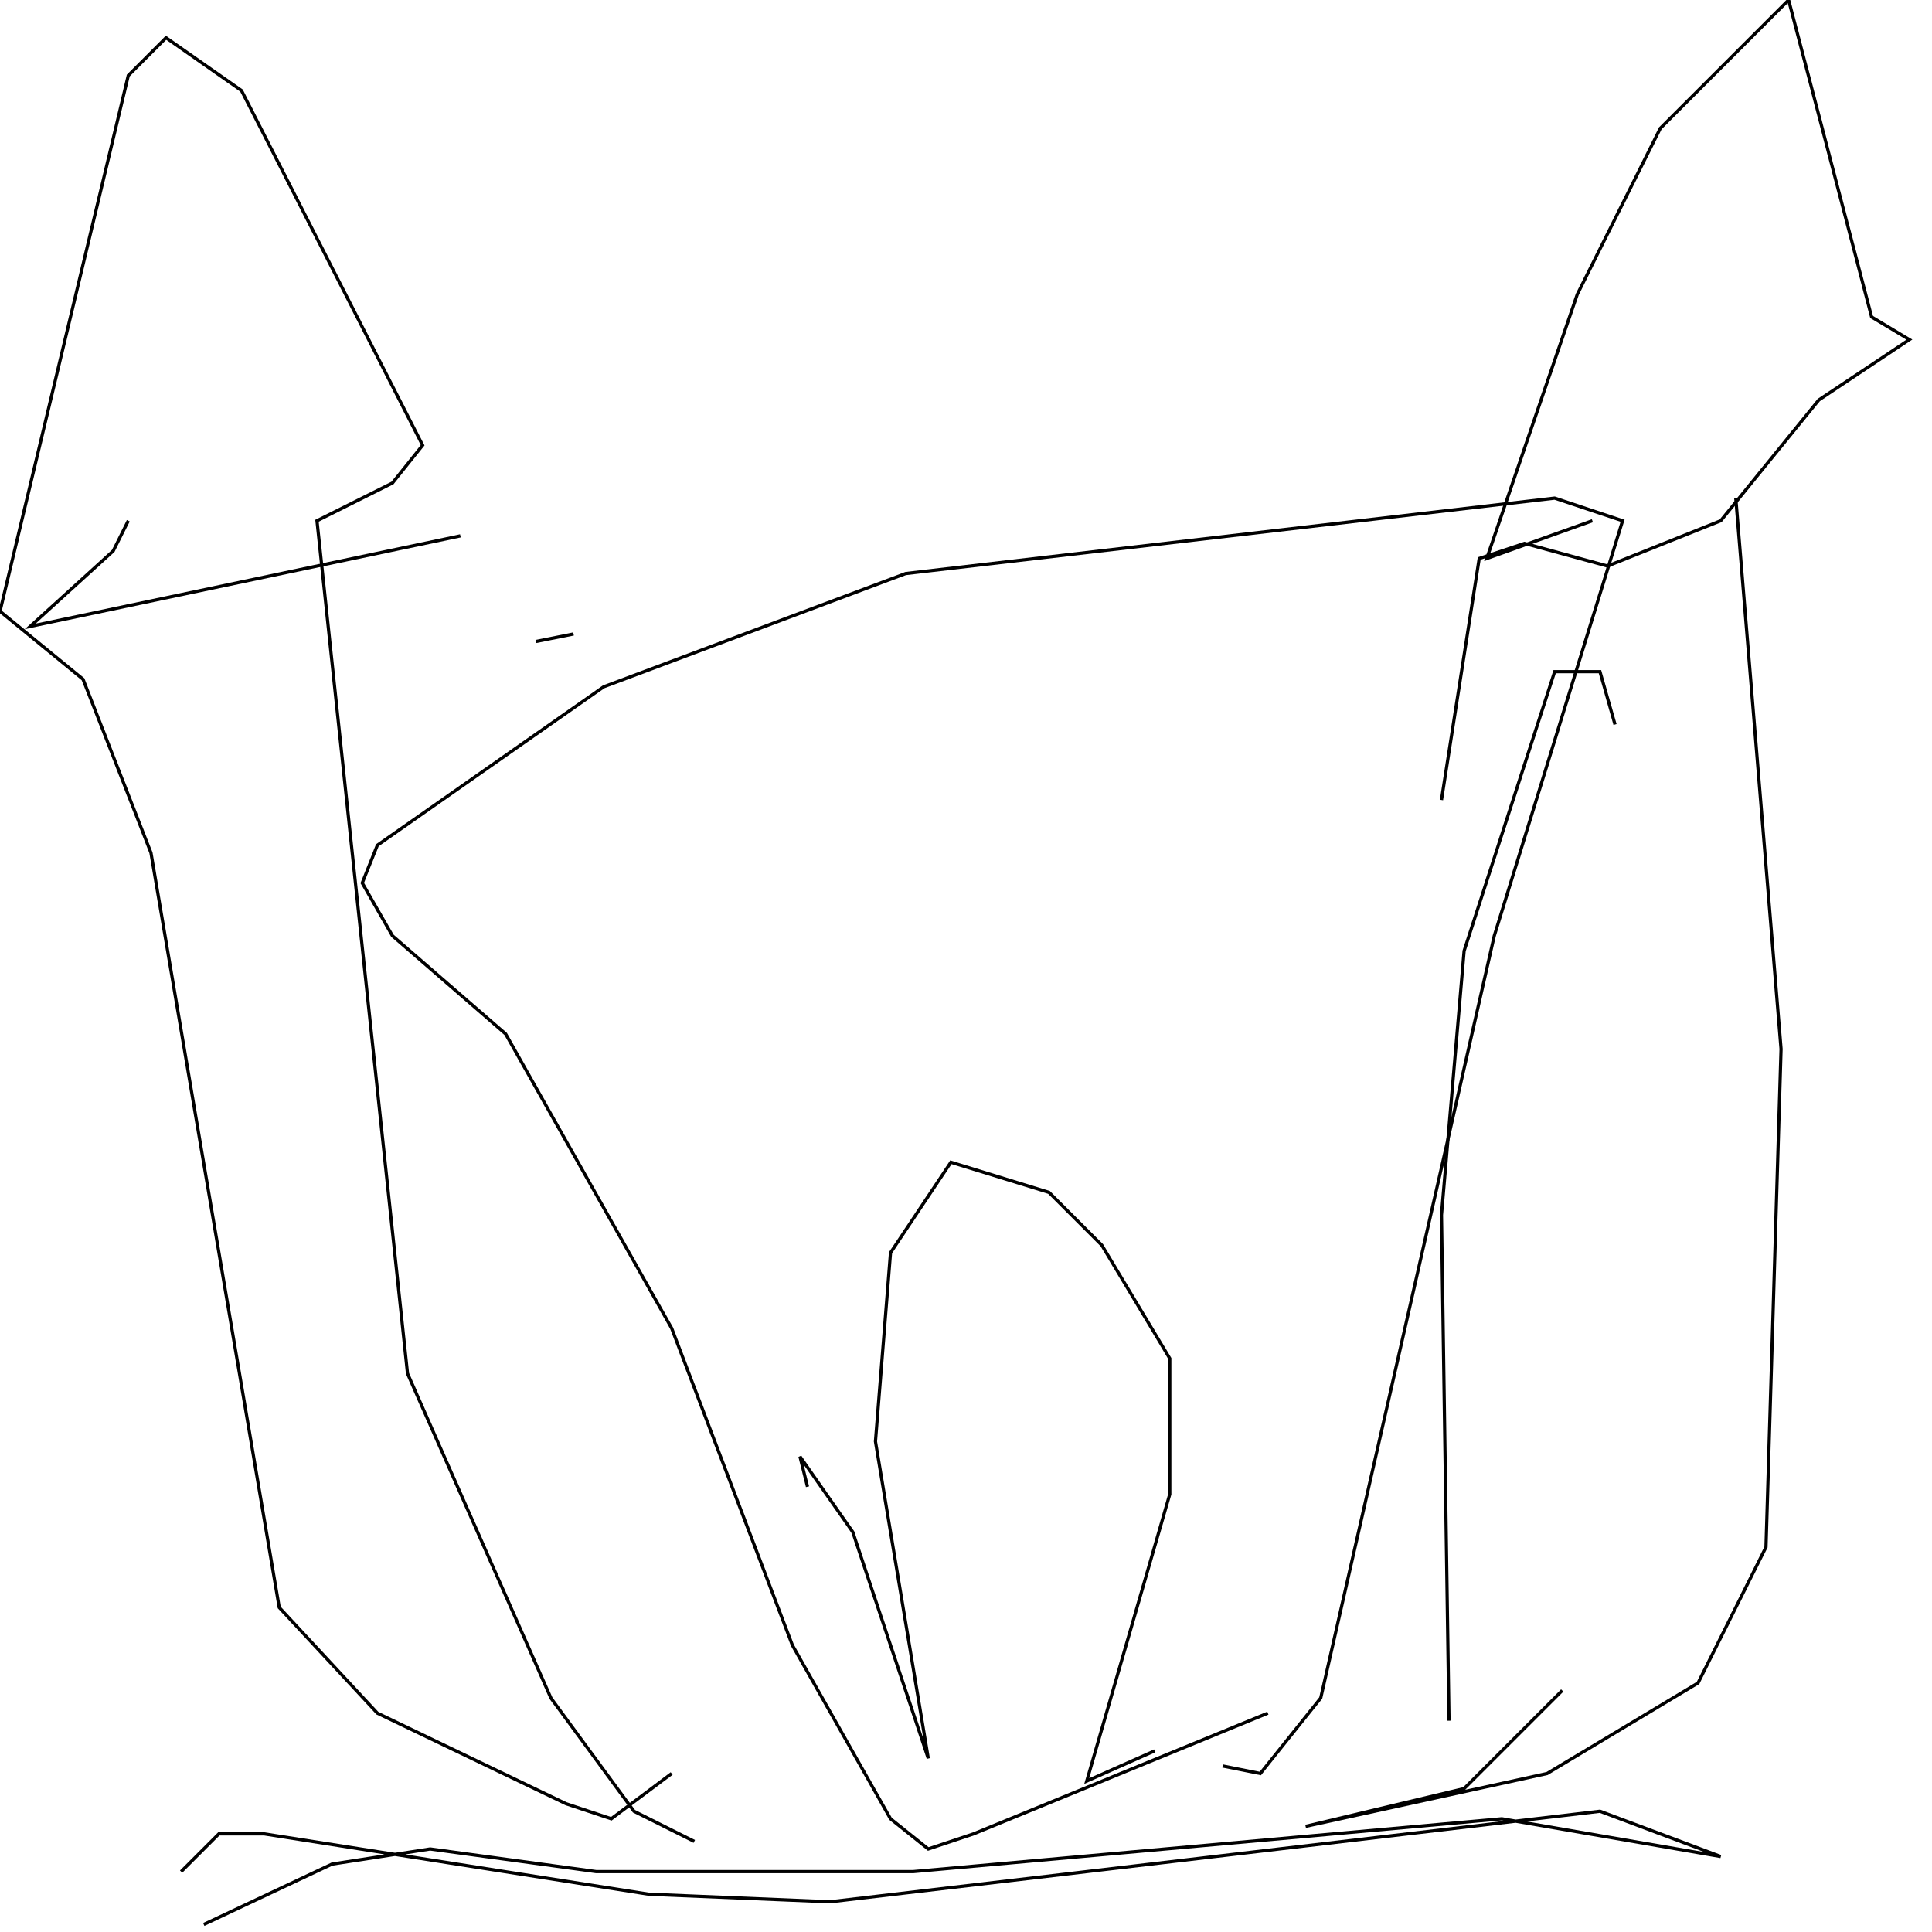 <?xml version="1.0" encoding="UTF-8" standalone="no"?>
<!--Created with ndjsontosvg (https:https://github.com/thompson318/ndjsontosvg) 
	from the simplified Google quickdraw data set. key_id = 5202744107335680-->
<svg width="600" height="600"
	xmlns="http://www.w3.org/2000/svg">
	xmlns:ndjsontosvg="https://github.com/thompson318/ndjsontosvg"
	xmlns:quickdraw="https://quickdraw.withgoogle.com/data"
	xmlns:scikit-surgery="https://doi.org/10.1007/s11548-020-02180-5">

	<rect width="100%" height="100%" fill="white" />
	<path d = "M 379.69 548.44 L 391.41 550.78 L 410.16 527.34 L 464.06 290.62 L 503.91 161.72 L 482.81 154.69 L 281.25 178.12 L 187.50 213.28 L 117.19 262.50 L 112.50 274.22 L 121.88 290.62 L 157.03 321.09 L 208.59 412.50 L 246.09 510.94 L 276.56 564.84 L 288.28 574.22 L 302.34 569.53 L 393.75 532.03" stroke="black" fill="transparent"/>
	<path d = "M 215.62 571.88 L 196.88 562.50 L 171.09 527.34 L 126.56 426.56 L 98.44 161.72 L 121.88 150.00 L 131.25 138.28 L 75.00 28.12 L 51.56 11.72 L 39.84 23.44 L 0.00 189.84 L 25.78 210.94 L 46.88 264.84 L 86.72 499.22 L 117.19 532.03 L 175.78 560.16 L 189.84 564.84 L 208.59 550.78" stroke="black" fill="transparent"/>
	<path d = "M 39.84 161.72 L 35.16 171.09 L 9.38 194.53 L 142.97 166.41" stroke="black" fill="transparent"/>
	<path d = "M 447.66 248.44 L 459.38 173.44 L 473.44 168.75 L 499.22 175.78 L 534.38 161.72 L 564.84 124.22 L 592.97 105.47 L 581.25 98.44 L 555.47 0.00 L 515.62 39.84 L 489.84 91.41 L 461.72 173.44 L 494.53 161.72" stroke="black" fill="transparent"/>
	<path d = "M 485.16 525.00 L 454.69 555.47 L 405.47 567.19 L 480.47 550.78 L 527.34 522.66 L 548.44 480.47 L 553.12 325.78 L 539.06 154.69" stroke="black" fill="transparent"/>
	<path d = "M 450.00 534.38 L 447.66 377.34 L 454.69 295.31 L 482.81 208.59 L 496.88 208.59 L 501.56 225.00" stroke="black" fill="transparent"/>
	<path d = "M 250.78 461.72 L 248.44 452.34 L 264.84 475.78 L 288.28 546.09 L 271.88 447.66 L 276.56 389.06 L 295.31 360.94 L 325.78 370.31 L 342.19 386.72 L 363.28 421.88 L 363.28 464.06 L 337.50 553.12 L 358.59 543.75" stroke="black" fill="transparent"/>
	<path d = "M 63.28 597.66 L 103.12 578.91 L 133.59 574.22 L 185.16 581.25 L 283.59 581.25 L 466.41 564.84 L 534.38 576.56 L 496.88 562.50 L 257.81 590.62 L 201.56 588.28 L 82.03 569.53 L 67.97 569.53 L 56.25 581.25" stroke="black" fill="transparent"/>
	<path d = "M 178.12 196.88 L 166.41 199.22" stroke="black" fill="transparent"/>
</svg>